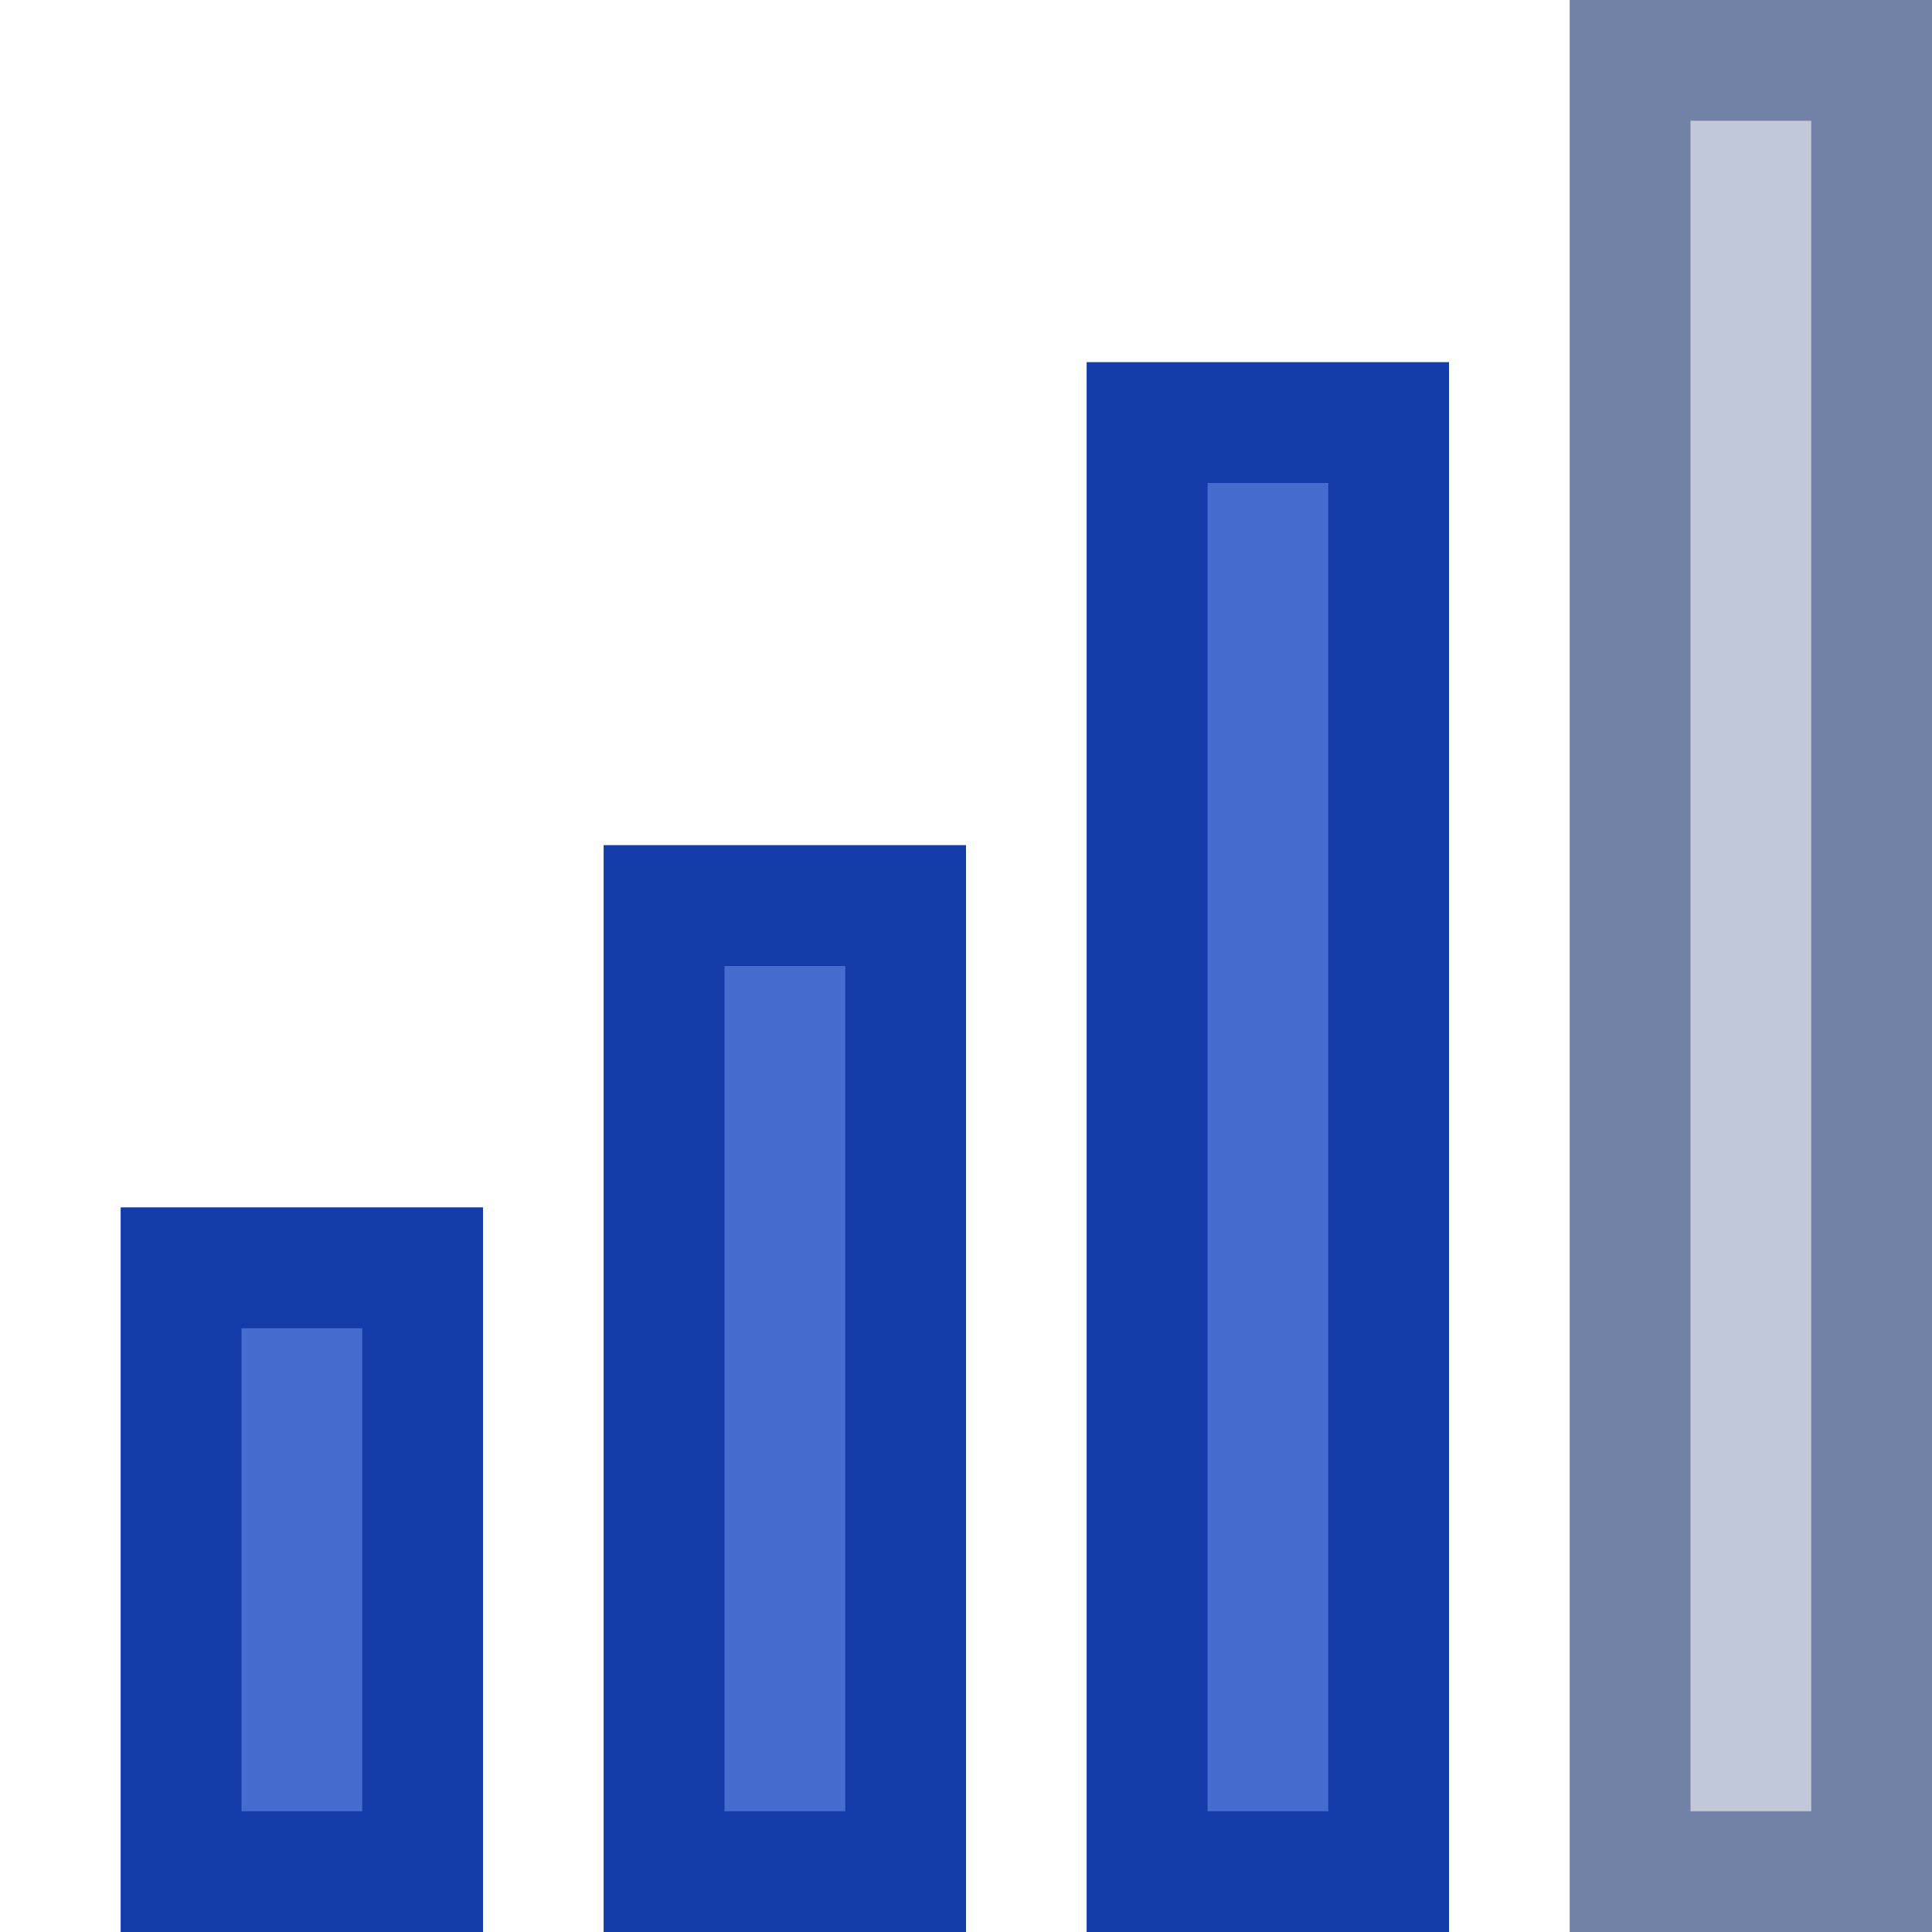 <?xml version="1.0" encoding="UTF-8"?>
<svg width="16px" height="16px" viewBox="0 0 16 16" version="1.1" xmlns="http://www.w3.org/2000/svg" xmlns:xlink="http://www.w3.org/1999/xlink">
    <!-- Generator: Sketch 55.2 (78181) - https://sketchapp.com -->
    <title>No Cell Icon45</title>
    <desc>Created with Sketch.</desc>
    <g id="No-Cell-Icon45" stroke="none" stroke-width="1" fill="none" fill-rule="evenodd">
        <g id="Layout3-Copy" transform="translate(1, 0)">
            <rect id="Rectangle-32-Copy" fill="#C1C8D8" x="12" y="0" width="3" height="16"></rect>
            <rect id="Rectangle-32-Copy-3" fill="#476CCF" x="0" y="10" width="3" height="6"></rect>
            <rect id="Rectangle-32-Copy-7" fill="#476CCF" x="4" y="7" width="3" height="9"></rect>
            <rect id="Rectangle-32-Copy-8" fill="#476CCF" x="8" y="3" width="3" height="13"></rect>
            <path d="M13,1 L13,15 L14,15 L14,1 L13,1 Z M12,0 L15,0 L15,16 L12,16 L12,0 Z" id="Rectangle-32-Copy" fill="#7281A6" fill-rule="nonzero"></path>
            <path d="M1,11 L1,15 L2,15 L2,11 L1,11 Z M0,10 L3,10 L3,16 L0,16 L0,10 Z" id="Rectangle-32-Copy-3" fill="#143CA9" fill-rule="nonzero"></path>
            <path d="M5,8 L5,15 L6,15 L6,8 L5,8 Z M4,7 L7,7 L7,16 L4,16 L4,7 Z" id="Rectangle-32-Copy-7" fill="#143CA9" fill-rule="nonzero"></path>
            <path d="M9,4 L9,15 L10,15 L10,4 L9,4 Z M8,3 L11,3 L11,16 L8,16 L8,3 Z" id="Rectangle-32-Copy-8" fill="#143CA9" fill-rule="nonzero"></path>
        </g>
    </g>
</svg>
